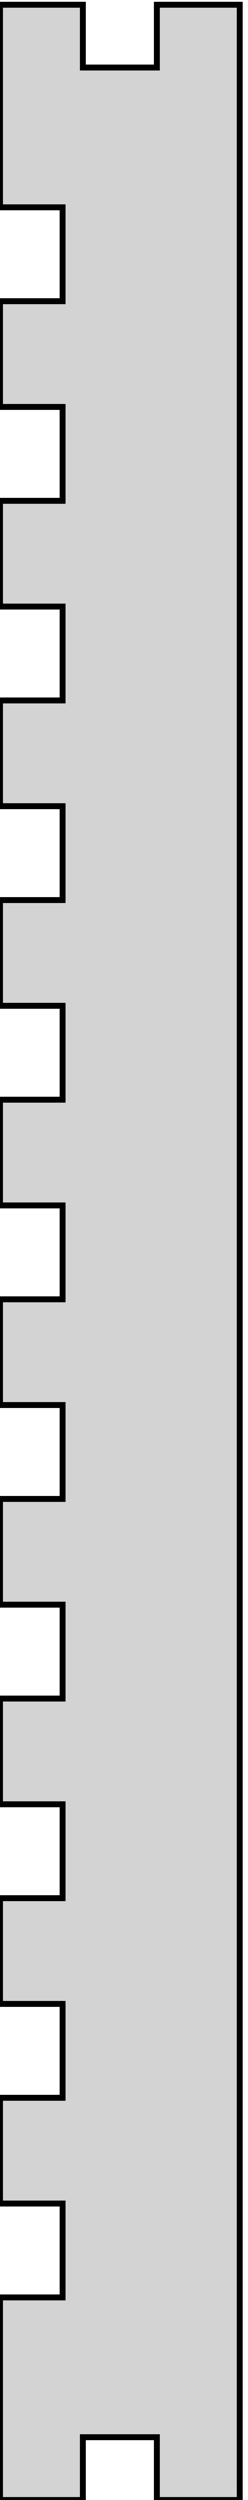 <?xml version="1.0" standalone="no"?>
<!DOCTYPE svg PUBLIC "-//W3C//DTD SVG 1.1//EN" "http://www.w3.org/Graphics/SVG/1.1/DTD/svg11.dtd">
<svg width="21mm" height="211mm" viewBox="0 -211 21 211" xmlns="http://www.w3.org/2000/svg" version="1.1">
<title>OpenSCAD Model</title>
<path d="
M 0,-0 L 7.017,-0 L 7.017,-5.3 L 13.283,-5.3 L 13.283,-0 L 20.3,-0
 L 20.3,-210.6 L 13.283,-210.6 L 13.283,-205.3 L 7.017,-205.3 L 7.017,-210.6 L 0,-210.6
 L 0,-193.502 L 5.3,-193.502 L 5.3,-185.578 L 0,-185.578 L 0,-176.654 L 5.3,-176.654
 L 5.3,-168.73 L 0,-168.73 L 0,-159.806 L 5.3,-159.806 L 5.3,-151.882 L 0,-151.882
 L 0,-142.958 L 5.3,-142.958 L 5.3,-135.034 L 0,-135.034 L 0,-126.11 L 5.3,-126.11
 L 5.3,-118.186 L 0,-118.186 L 0,-109.262 L 5.3,-109.262 L 5.3,-101.338 L 0,-101.338
 L 0,-92.414 L 5.3,-92.414 L 5.3,-84.49 L 0,-84.49 L 0,-75.566 L 5.3,-75.566
 L 5.3,-67.642 L 0,-67.642 L 0,-58.718 L 5.3,-58.718 L 5.3,-50.794 L 0,-50.794
 L 0,-41.87 L 5.3,-41.87 L 5.3,-33.946 L 0,-33.946 L 0,-25.022 L 5.3,-25.022
 L 5.3,-17.098 L 0,-17.098 z
" stroke="black" fill="lightgray" stroke-width="0.5"/>
</svg>
